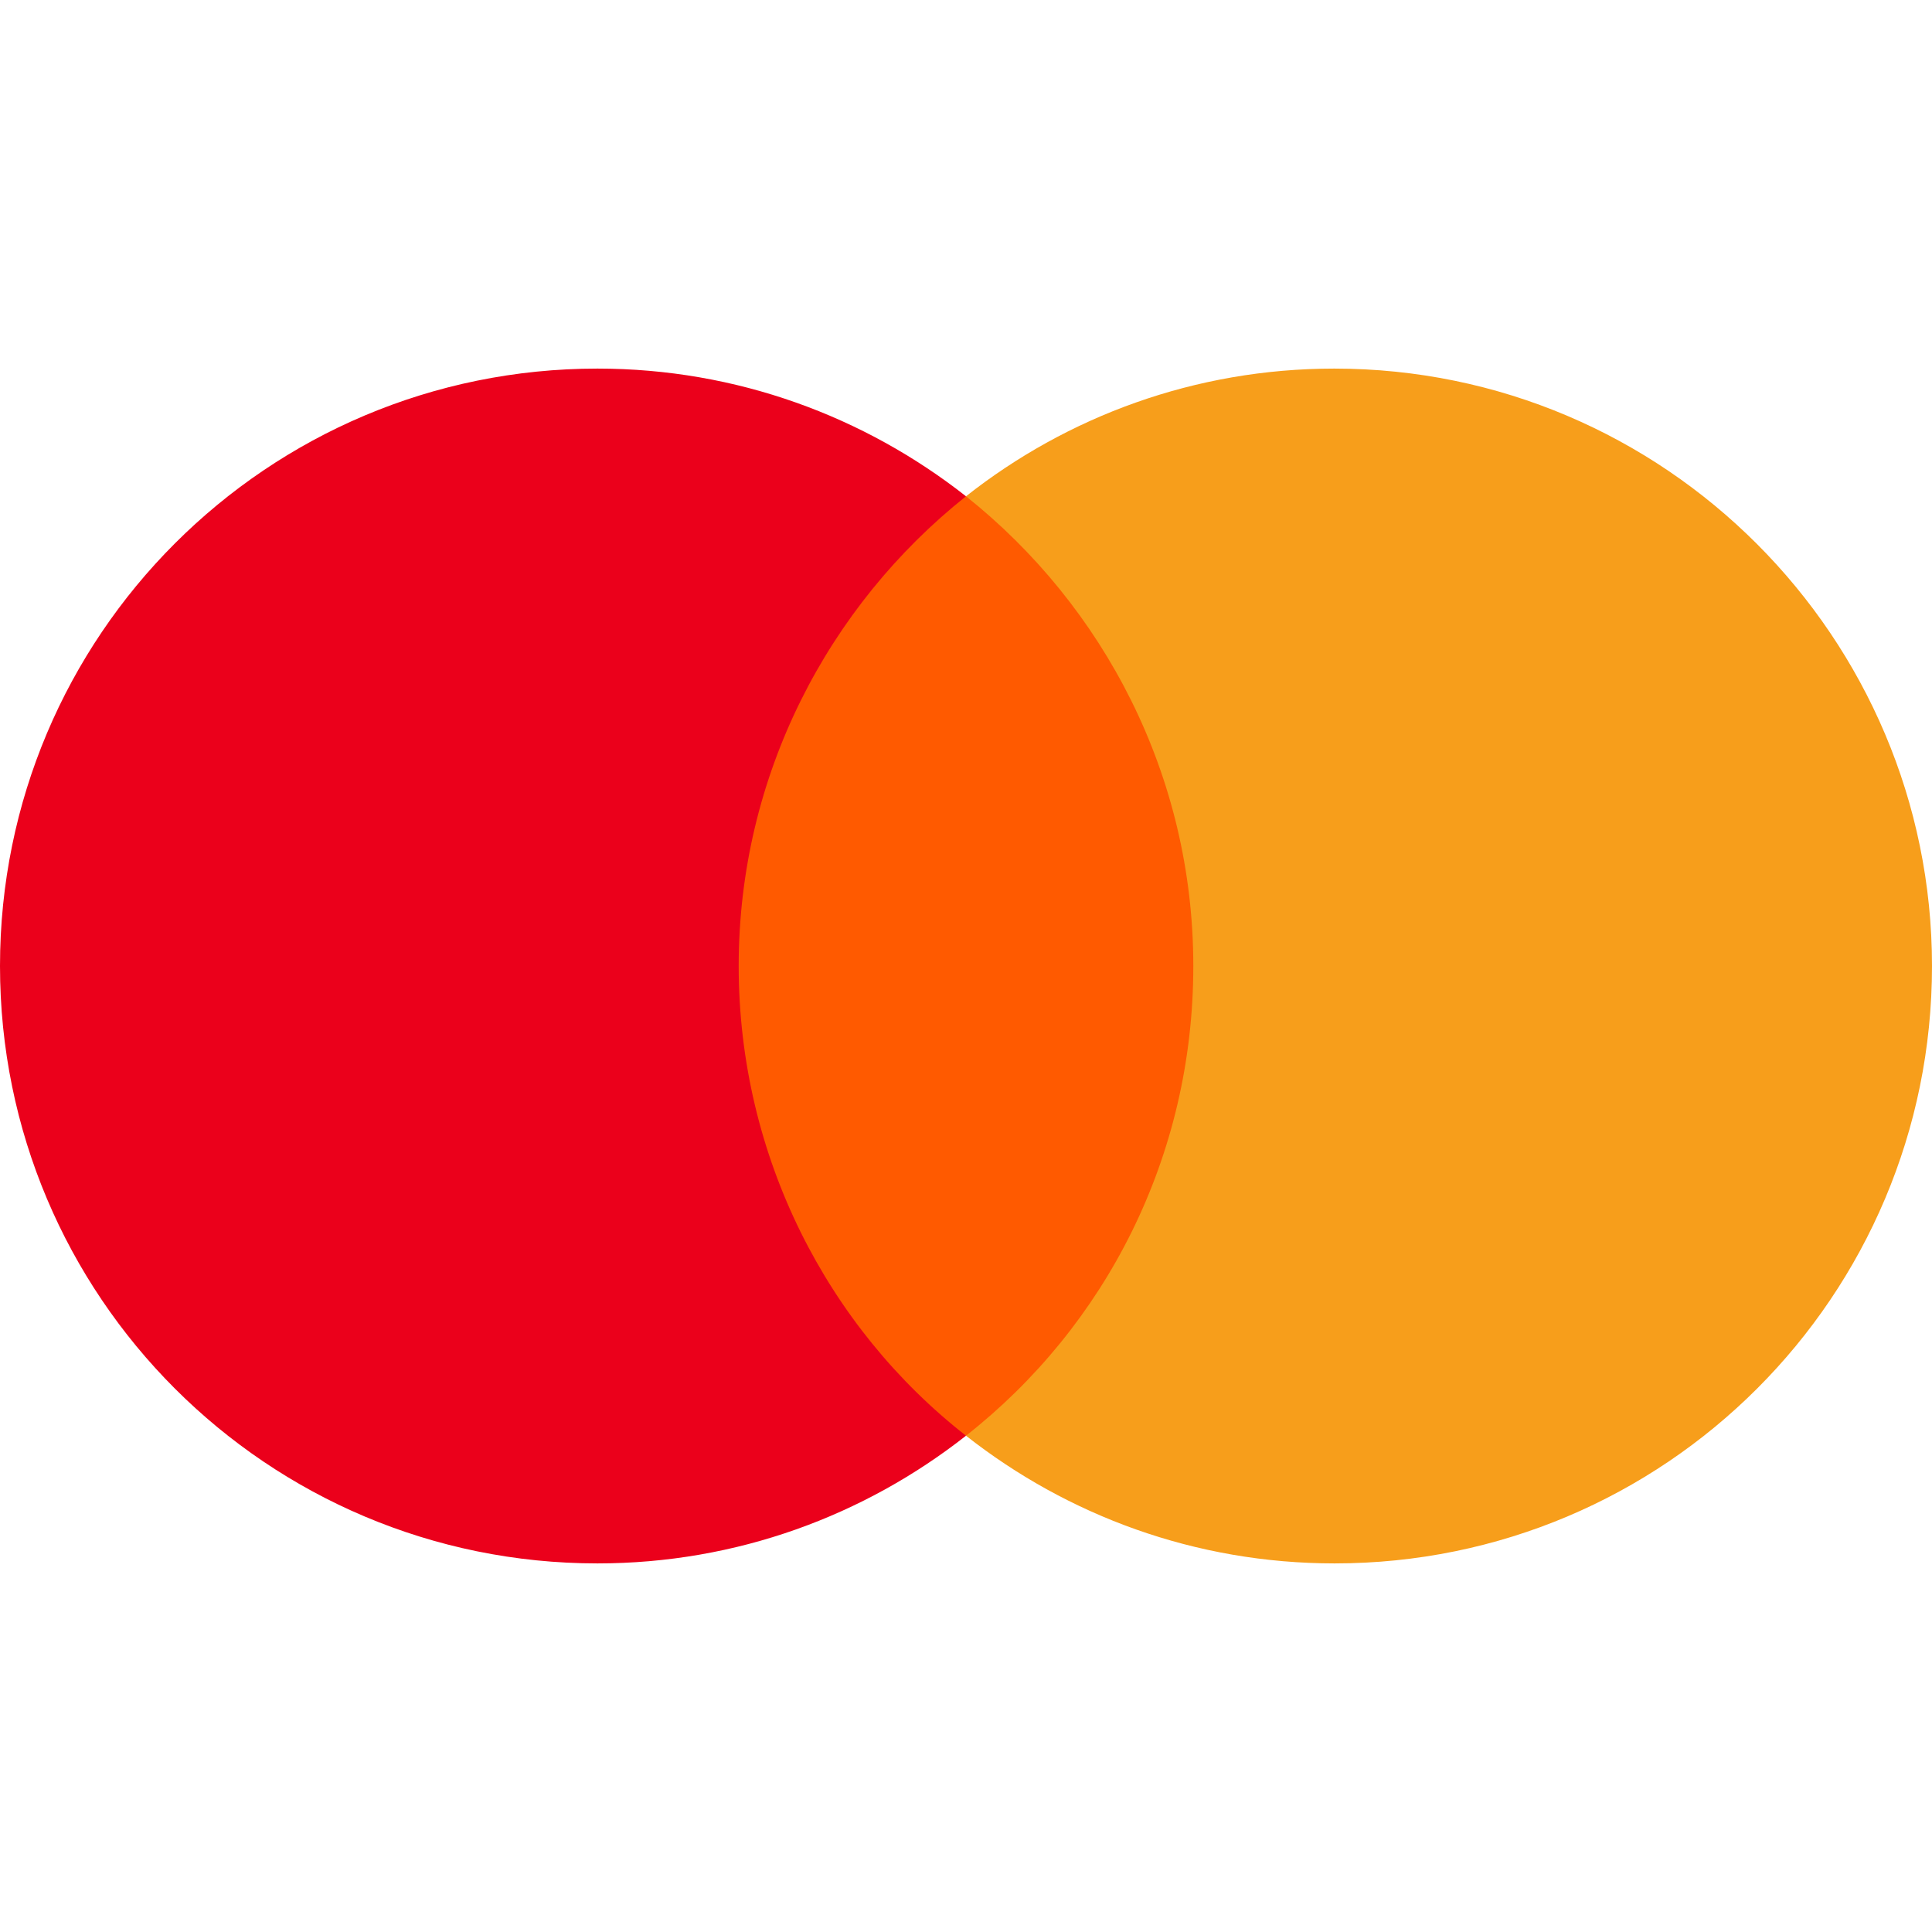 <?xml version="1.0" encoding="UTF-8"?>
<svg id="Layer_1" xmlns="http://www.w3.org/2000/svg" version="1.1" viewBox="0 0 64 64">
  <!-- Generator: Adobe Illustrator 29.8.2, SVG Export Plug-In . SVG Version: 2.1.1 Build 3)  -->
  <defs>
    <style>
      .st0 {
        fill: #eb001b;
      }

      .st1 {
        fill: #ff5a00;
      }

      .st2 {
        fill: #f79e1b;
      }
    </style>
  </defs>
  <rect id="rect19" class="st1" x="23.31" y="16.44" width="17.32" height="31.12"/>
  <path class="st0" d="M24.47,32c0-6.32,2.97-11.93,7.53-15.56-3.36-2.64-7.59-4.23-12.21-4.23C8.85,12.21,0,21.06,0,32s8.85,19.79,19.79,19.79c4.62,0,8.85-1.59,12.21-4.23-4.57-3.57-7.53-9.24-7.53-15.56Z"/>
  <path id="path22" class="st2" d="M64,32c0,10.94-8.85,19.79-19.79,19.79-4.62,0-8.85-1.59-12.21-4.23,4.62-3.63,7.53-9.24,7.53-15.56s-2.97-11.93-7.53-15.56c3.35-2.64,7.58-4.23,12.2-4.23,10.95,0,19.8,8.91,19.8,19.79Z"/>
</svg>